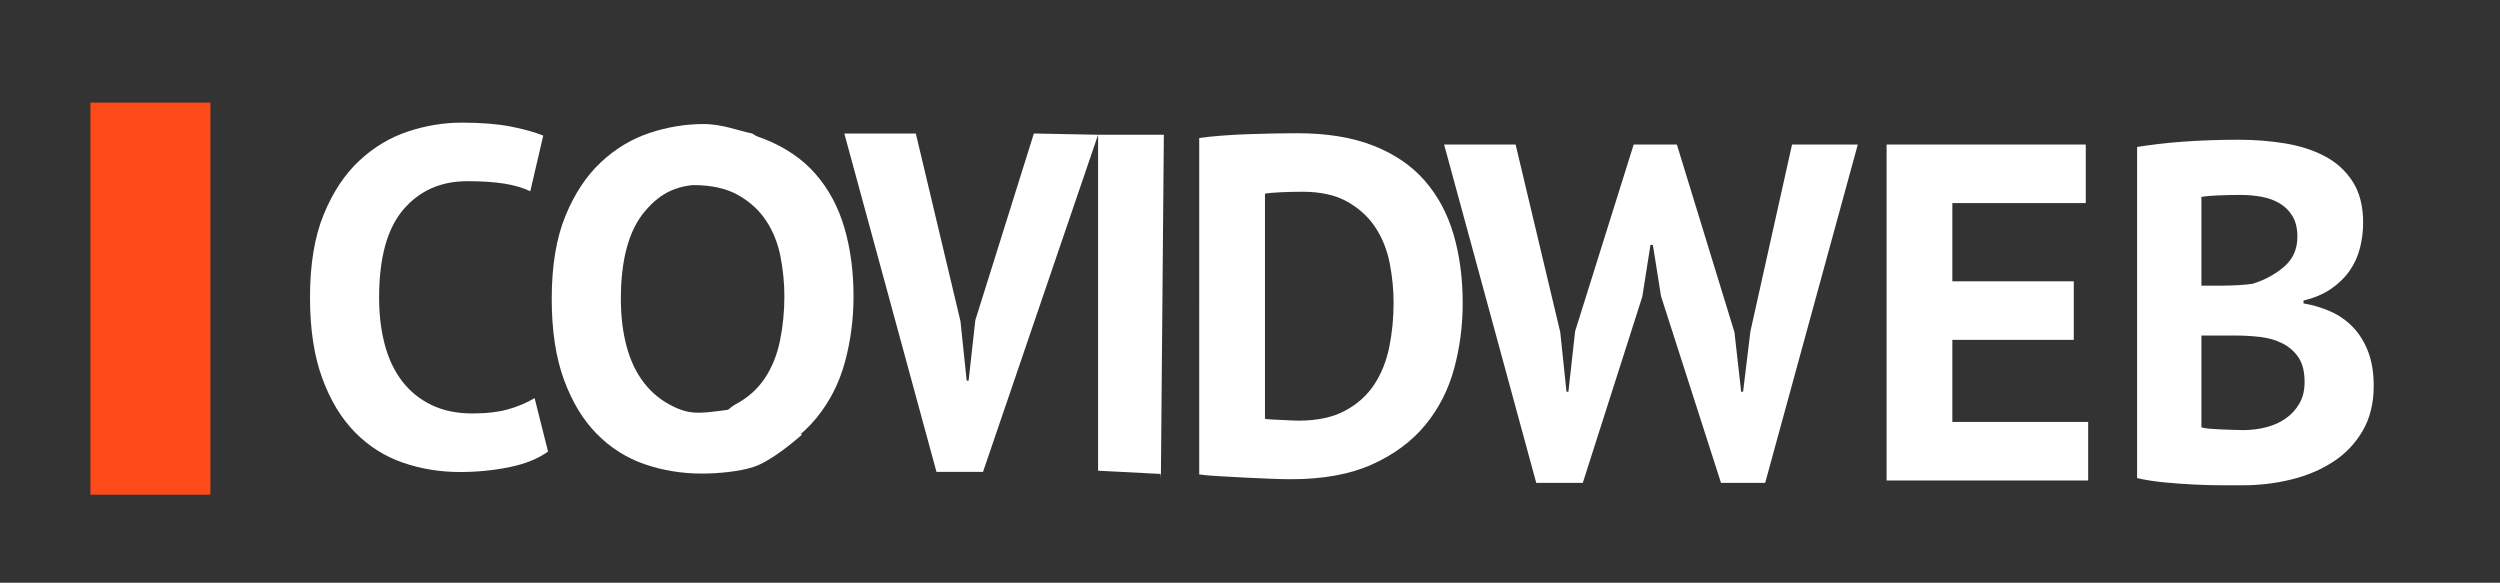 <?xml version="1.0" encoding="UTF-8" standalone="no"?>
<svg
   xmlns:dc="http://purl.org/dc/elements/1.1/"
   xmlns:cc="http://creativecommons.org/ns#"
   xmlns:rdf="http://www.w3.org/1999/02/22-rdf-syntax-ns#"
   xmlns:svg="http://www.w3.org/2000/svg"
   xmlns="http://www.w3.org/2000/svg"
   xmlns:sodipodi="http://sodipodi.sourceforge.net/DTD/sodipodi-0.dtd"
   xmlns:inkscape="http://www.inkscape.org/namespaces/inkscape"
   version="1.1"
   id="Capa_1"
   x="0px"
   y="0px"
   width="209.95"
   height="48.939"
   viewBox="0 0 209.95 48.939"
   enable-background="new 0 0 494 80"
   xml:space="preserve"
   sodipodi:docname="logowhite.svg"
   inkscape:version="1.0.1 (3bc2e813f5, 2020-09-07)"><rect x="0" y="0" width="209.95" height="48.939" fill="#333333" stroke="none"/><defs
   id="defs31">
	
	
	
	
	
	
	
	
	
	
</defs><sodipodi:namedview
   pagecolor="#ffffff"
   bordercolor="#666666"
   borderopacity="1"
   objecttolerance="10"
   gridtolerance="10"
   guidetolerance="10"
   inkscape:pageopacity="0"
   inkscape:pageshadow="2"
   inkscape:window-width="1440"
   inkscape:window-height="837"
   id="namedview29"
   showgrid="false"
   inkscape:zoom="2.0433423"
   inkscape:cx="119.04499"
   inkscape:cy="30.937091"
   inkscape:window-x="-8"
   inkscape:window-y="-8"
   inkscape:window-maximized="1"
   inkscape:current-layer="Capa_1" />
<rect
   x="-33.515"
   y="-0.192"
   fill="none"
   width="585"
   height="71"
   id="rect2" />


<path
   fill="#ffffff"
   d="m 100.711,11.59 c 0.564,-0.081 1.202,-0.147 1.914,-0.201 0.711,-0.054 1.444,-0.094 2.197,-0.121 0.752,-0.027 1.484,-0.047 2.197,-0.06 0.711,-0.013 1.35,-0.02 1.914,-0.02 2.499,0 4.635,0.349 6.408,1.048 1.773,0.699 3.21,1.679 4.312,2.942 1.101,1.263 1.907,2.768 2.418,4.514 0.51,1.746 0.766,3.668 0.766,5.763 0,1.908 -0.242,3.748 -0.725,5.522 -0.484,1.773 -1.29,3.345 -2.418,4.716 -1.129,1.37 -2.614,2.472 -4.454,3.304 -1.841,0.832 -4.118,1.249 -6.831,1.249 -0.43,0 -1.001,-0.013 -1.713,-0.04 -0.712,-0.027 -1.451,-0.06 -2.217,-0.101 -0.766,-0.041 -1.498,-0.081 -2.197,-0.121 -0.699,-0.04 -1.223,-0.087 -1.572,-0.141 z m 8.665,4.514 c -0.591,0 -1.189,0.013 -1.794,0.04 -0.605,0.027 -1.055,0.067 -1.35,0.121 v 18.902 c 0.107,0.027 0.289,0.048 0.544,0.06 0.255,0.013 0.53,0.027 0.826,0.04 0.296,0.013 0.578,0.027 0.846,0.04 0.268,0.014 0.47,0.02 0.605,0.02 1.558,0 2.855,-0.275 3.889,-0.826 1.034,-0.55 1.854,-1.283 2.459,-2.197 0.605,-0.914 1.028,-1.968 1.27,-3.164 0.242,-1.196 0.363,-2.424 0.363,-3.688 0,-1.102 -0.107,-2.21 -0.322,-3.325 -0.216,-1.115 -0.611,-2.115 -1.189,-3.002 -0.578,-0.887 -1.364,-1.613 -2.358,-2.177 -0.994,-0.564 -2.256,-0.846 -3.789,-0.846 z"
   id="path6"
   style="fill:#ffffff;fill-opacity:1;stroke-width:0.56" /><path
   fill="#ffffff"
   d="M 97.494,39.802 92.218,39.529 V 11.316 H 97.74 l -0.246,28.486 c -0.07,2.115 0,-8.063 0,0 z"
   id="path8"
   style="fill:#ffffff;fill-opacity:1;stroke-width:0.56"
   sodipodi:nodetypes="cccccc" /><path
   fill="#ffffff"
   d="m 131.03,27.897 0.524,4.998 h 0.161 l 0.564,-5.078 4.917,-15.679 h 3.627 l 4.836,15.759 0.564,4.998 h 0.161 l 0.617,-5.078 3.495,-15.679 h 5.522 l -7.779,28.415 h -3.708 l -5.038,-15.679 -0.685,-4.312 h -0.202 l -0.685,4.352 -4.998,15.638 h -3.909 l -7.738,-28.415 h 6.005 z"
   id="path10"
   style="fill:#ffffff;fill-opacity:1;stroke-width:0.56" /><path
   fill="#ffffff"
   d="m 158.436,12.138 h 16.726 v 4.917 h -11.204 v 6.569 h 10.197 v 4.917 h -10.197 v 6.892 h 11.406 v 4.917 h -16.928 z"
   id="path12"
   style="fill:#ffffff;fill-opacity:1;stroke-width:0.56" /><path
   fill="#ffffff"
   d="m 198.457,18.708 c 0,0.699 -0.087,1.397 -0.261,2.096 -0.174,0.699 -0.461,1.337 -0.861,1.914 -0.4,0.578 -0.921,1.088 -1.562,1.532 -0.641,0.443 -1.416,0.772 -2.324,0.987 v 0.242 c 0.802,0.135 1.564,0.363 2.286,0.686 0.722,0.323 1.35,0.766 1.885,1.33 0.535,0.564 0.956,1.249 1.263,2.055 0.307,0.806 0.461,1.76 0.461,2.862 0,1.451 -0.309,2.707 -0.926,3.768 -0.619,1.061 -1.445,1.928 -2.479,2.6 -1.035,0.672 -2.21,1.169 -3.527,1.491 -1.317,0.322 -2.673,0.483 -4.07,0.483 -0.457,0 -1.042,0 -1.754,0 -0.712,0 -1.478,-0.02 -2.297,-0.06 -0.82,-0.04 -1.652,-0.101 -2.499,-0.181 -0.847,-0.081 -1.619,-0.202 -2.318,-0.363 V 12.34 c 0.51,-0.081 1.095,-0.161 1.753,-0.242 0.658,-0.081 1.364,-0.148 2.116,-0.202 0.752,-0.054 1.525,-0.094 2.317,-0.121 0.793,-0.027 1.579,-0.04 2.358,-0.04 1.316,0 2.6,0.101 3.849,0.302 1.249,0.202 2.364,0.558 3.345,1.068 0.981,0.511 1.767,1.223 2.358,2.136 0.591,0.914 0.887,2.069 0.887,3.466 z m -11.809,5.28 c 0.376,0 0.812,-0.013 1.31,-0.039 0.497,-0.027 0.907,-0.067 1.229,-0.12 1.02,-0.319 1.9,-0.797 2.64,-1.436 0.738,-0.638 1.108,-1.476 1.108,-2.512 0,-0.691 -0.134,-1.263 -0.403,-1.715 -0.269,-0.452 -0.625,-0.811 -1.068,-1.077 -0.443,-0.266 -0.947,-0.452 -1.511,-0.558 -0.565,-0.106 -1.155,-0.16 -1.774,-0.16 -0.699,0 -1.343,0.013 -1.934,0.04 -0.592,0.026 -1.048,0.066 -1.37,0.119 v 7.458 h 1.773 z m 1.748,12.132 c 0.659,0 1.299,-0.08 1.919,-0.24 0.619,-0.16 1.168,-0.406 1.642,-0.738 0.475,-0.333 0.857,-0.752 1.148,-1.257 0.29,-0.505 0.435,-1.104 0.435,-1.795 0,-0.878 -0.172,-1.57 -0.514,-2.075 -0.343,-0.505 -0.792,-0.897 -1.346,-1.177 -0.554,-0.279 -1.174,-0.459 -1.859,-0.539 -0.686,-0.079 -1.372,-0.12 -2.057,-0.12 h -2.888 v 7.701 c 0.132,0.054 0.343,0.093 0.633,0.12 0.289,0.026 0.599,0.046 0.929,0.059 0.33,0.013 0.672,0.027 1.029,0.04 0.357,0.013 0.666,0.02 0.93,0.02 z"
   id="path14"
   style="fill:#ffffff;fill-opacity:1;stroke-width:0.56" /><rect
   x="7.594"
   y="8.617"
   fill="#fe4918"
   width="10.076"
   height="32.929"
   id="rect26"
   style="stroke-width:0.56" /><g
   id="g113"
   transform="matrix(0.56,0,0,0.56,-192.541,3.187)"
   style="fill:#ffffff;fill-opacity:1"><path
     fill="#ffffff"
     d="m 432.748,20.823 c 1.008,-0.144 6.84,-4.812 3.875,2.37 -2.965,7.182 2.58,-5.627 3.924,-5.675 1.343,-0.048 -1.273,0.024 0,0 1.271,-0.023 5.426,-4.238 6.434,-4.238 4.464,0 8.28,0.624 11.448,1.872 3.168,1.249 5.735,3 7.704,5.256 1.967,2.257 3.407,4.944 4.32,8.064 0.911,3.12 1.368,6.552 1.368,10.296 0,3.408 -0.432,6.696 -1.296,9.864 -0.864,3.168 -2.304,5.976 -4.32,8.424 -2.016,2.447 -4.669,4.416 -7.956,5.903 -3.289,1.487 -12.204,-0.042 -12.204,-0.042 -2.605,-3.711 -1.334,-1.389 -2.605,-1.437 -1.272,-0.048 -2.137,-1.472 -3.505,-1.545 -1.368,-0.073 -5.482,3.379 -6.198,-3.4 -0.988,-9.35 0.999,-1.066 0.376,-1.162 z M 447.773,22.064 c -1.056,0 -5.585,-3.381 -6.388,-2.657 -8.325,7.494 -7.797,7.398 -8.325,7.494 l 1.993,26.215 c -8.044,-0.746 -8.076,-3.112 0,0 0.311,5.253 0,0 0,0 -0.493,-0.19 -3.96,-0.251 0,0 0,0 12.358,6.02 12.599,6.02 2.783,0 4.645,-3.22 6.493,-4.205 1.847,-0.983 3.312,-2.292 4.392,-3.924 1.08,-1.632 1.836,-3.516 2.268,-5.652 0.432,-2.136 0.648,-4.331 0.648,-6.588 0,-1.968 -0.192,-3.948 -0.576,-5.94 -0.385,-1.991 -1.092,-3.779 -2.124,-5.363 -1.033,-1.584 -2.437,-2.881 -4.212,-3.889 -1.776,-1.007 -4.031,-1.511 -6.768,-1.511 z"
     id="path6-5"
     style="fill:#ffffff;fill-opacity:1"
     sodipodi:nodetypes="csscscccssccssssccsscccscscssscccs" /><path
     fill="#ffffff"
     d="m 464.059,59.527 c -1.117,0.956 -4.566,3.926 -7.233,4.806 -2.074,0.684 -5.232,0.994 -7.729,0.994 -3.023,0 -5.893,-0.468 -8.604,-1.404 -2.713,-0.936 -5.101,-2.447 -7.164,-4.535 -2.064,-2.088 -3.708,-4.8 -4.932,-8.137 -1.225,-3.335 -1.836,-7.38 -1.836,-12.132 0,-4.943 0.684,-9.083 2.052,-12.42 1.368,-3.336 3.144,-6.023 5.328,-8.063 2.184,-2.04 4.619,-3.504 7.308,-4.393 2.688,-0.888 5.375,-1.332 8.064,-1.332 2.88,0 5.315,1.033 7.308,1.417 l 3.883,2.451 -1.804,9.158 c 0,0 -1.502,-3.64 -3.014,-3.88 -1.513,-0.24 -4.049,-0.08 -6.209,-0.08 -3.984,0 -6.488,1.14 -8.911,3.977 -2.425,2.839 -3.637,7.239 -3.637,13.203 0,2.598 0.288,4.967 0.864,7.106 0.576,2.142 1.451,3.97 2.628,5.483 1.176,1.516 2.64,2.694 4.393,3.536 1.751,0.842 2.949,1.059 5.243,0.842 2.39,-0.227 3.783,-0.56 5.752,-0.647 1.907,-0.853 2.223,-1.403 3.328,-2.076 z"
     id="path16-3"
     style="fill:#ffffff;fill-opacity:1"
     sodipodi:nodetypes="csscccscscsccccscscccsccc" /></g><path
   fill="#ffffff"
   d="m 80.659,26.971 0.524,4.998 h 0.161 l 0.564,-5.078 4.917,-15.679 5.393,0.104 c -4.12,10.928 -4.59,10.103 0,0 v 0 L 82.554,39.627 H 78.645 L 70.906,11.213 h 6.005 z"
   id="path10-4"
   style="fill:#ffffff;fill-opacity:1;stroke-width:0.56"
   sodipodi:nodetypes="ccccccccccccc" /><path
   fill="#ffffff"
   d="m 46.025,37.921 c -0.86,0.614 -1.955,1.053 -3.285,1.319 -1.33,0.266 -2.694,0.4 -4.091,0.4 -1.692,0 -3.299,-0.262 -4.816,-0.786 -1.519,-0.524 -2.855,-1.37 -4.01,-2.539 -1.155,-1.169 -2.076,-2.687 -2.761,-4.555 -0.686,-1.867 -1.028,-4.131 -1.028,-6.791 0,-2.767 0.383,-5.084 1.149,-6.952 0.766,-1.867 1.76,-3.372 2.982,-4.513 1.223,-1.142 2.586,-1.961 4.091,-2.459 1.505,-0.497 3.009,-0.746 4.514,-0.746 1.612,0 2.975,0.107 4.091,0.322 1.115,0.216 2.035,0.471 2.761,0.766 l -1.088,4.675 c -0.618,-0.295 -1.35,-0.51 -2.197,-0.644 -0.847,-0.134 -1.875,-0.202 -3.084,-0.202 -2.23,0 -4.024,0.795 -5.38,2.383 -1.357,1.589 -2.036,4.052 -2.036,7.391 0,1.454 0.161,2.78 0.484,3.978 0.322,1.199 0.812,2.222 1.471,3.069 0.658,0.849 1.478,1.508 2.459,1.979 0.98,0.471 2.115,0.706 3.406,0.706 1.209,0 2.23,-0.121 3.063,-0.362 0.832,-0.242 1.558,-0.55 2.176,-0.927 z"
   id="path16-8"
   style="fill:#ffffff;fill-opacity:1;stroke-width:0.56" /></svg>
